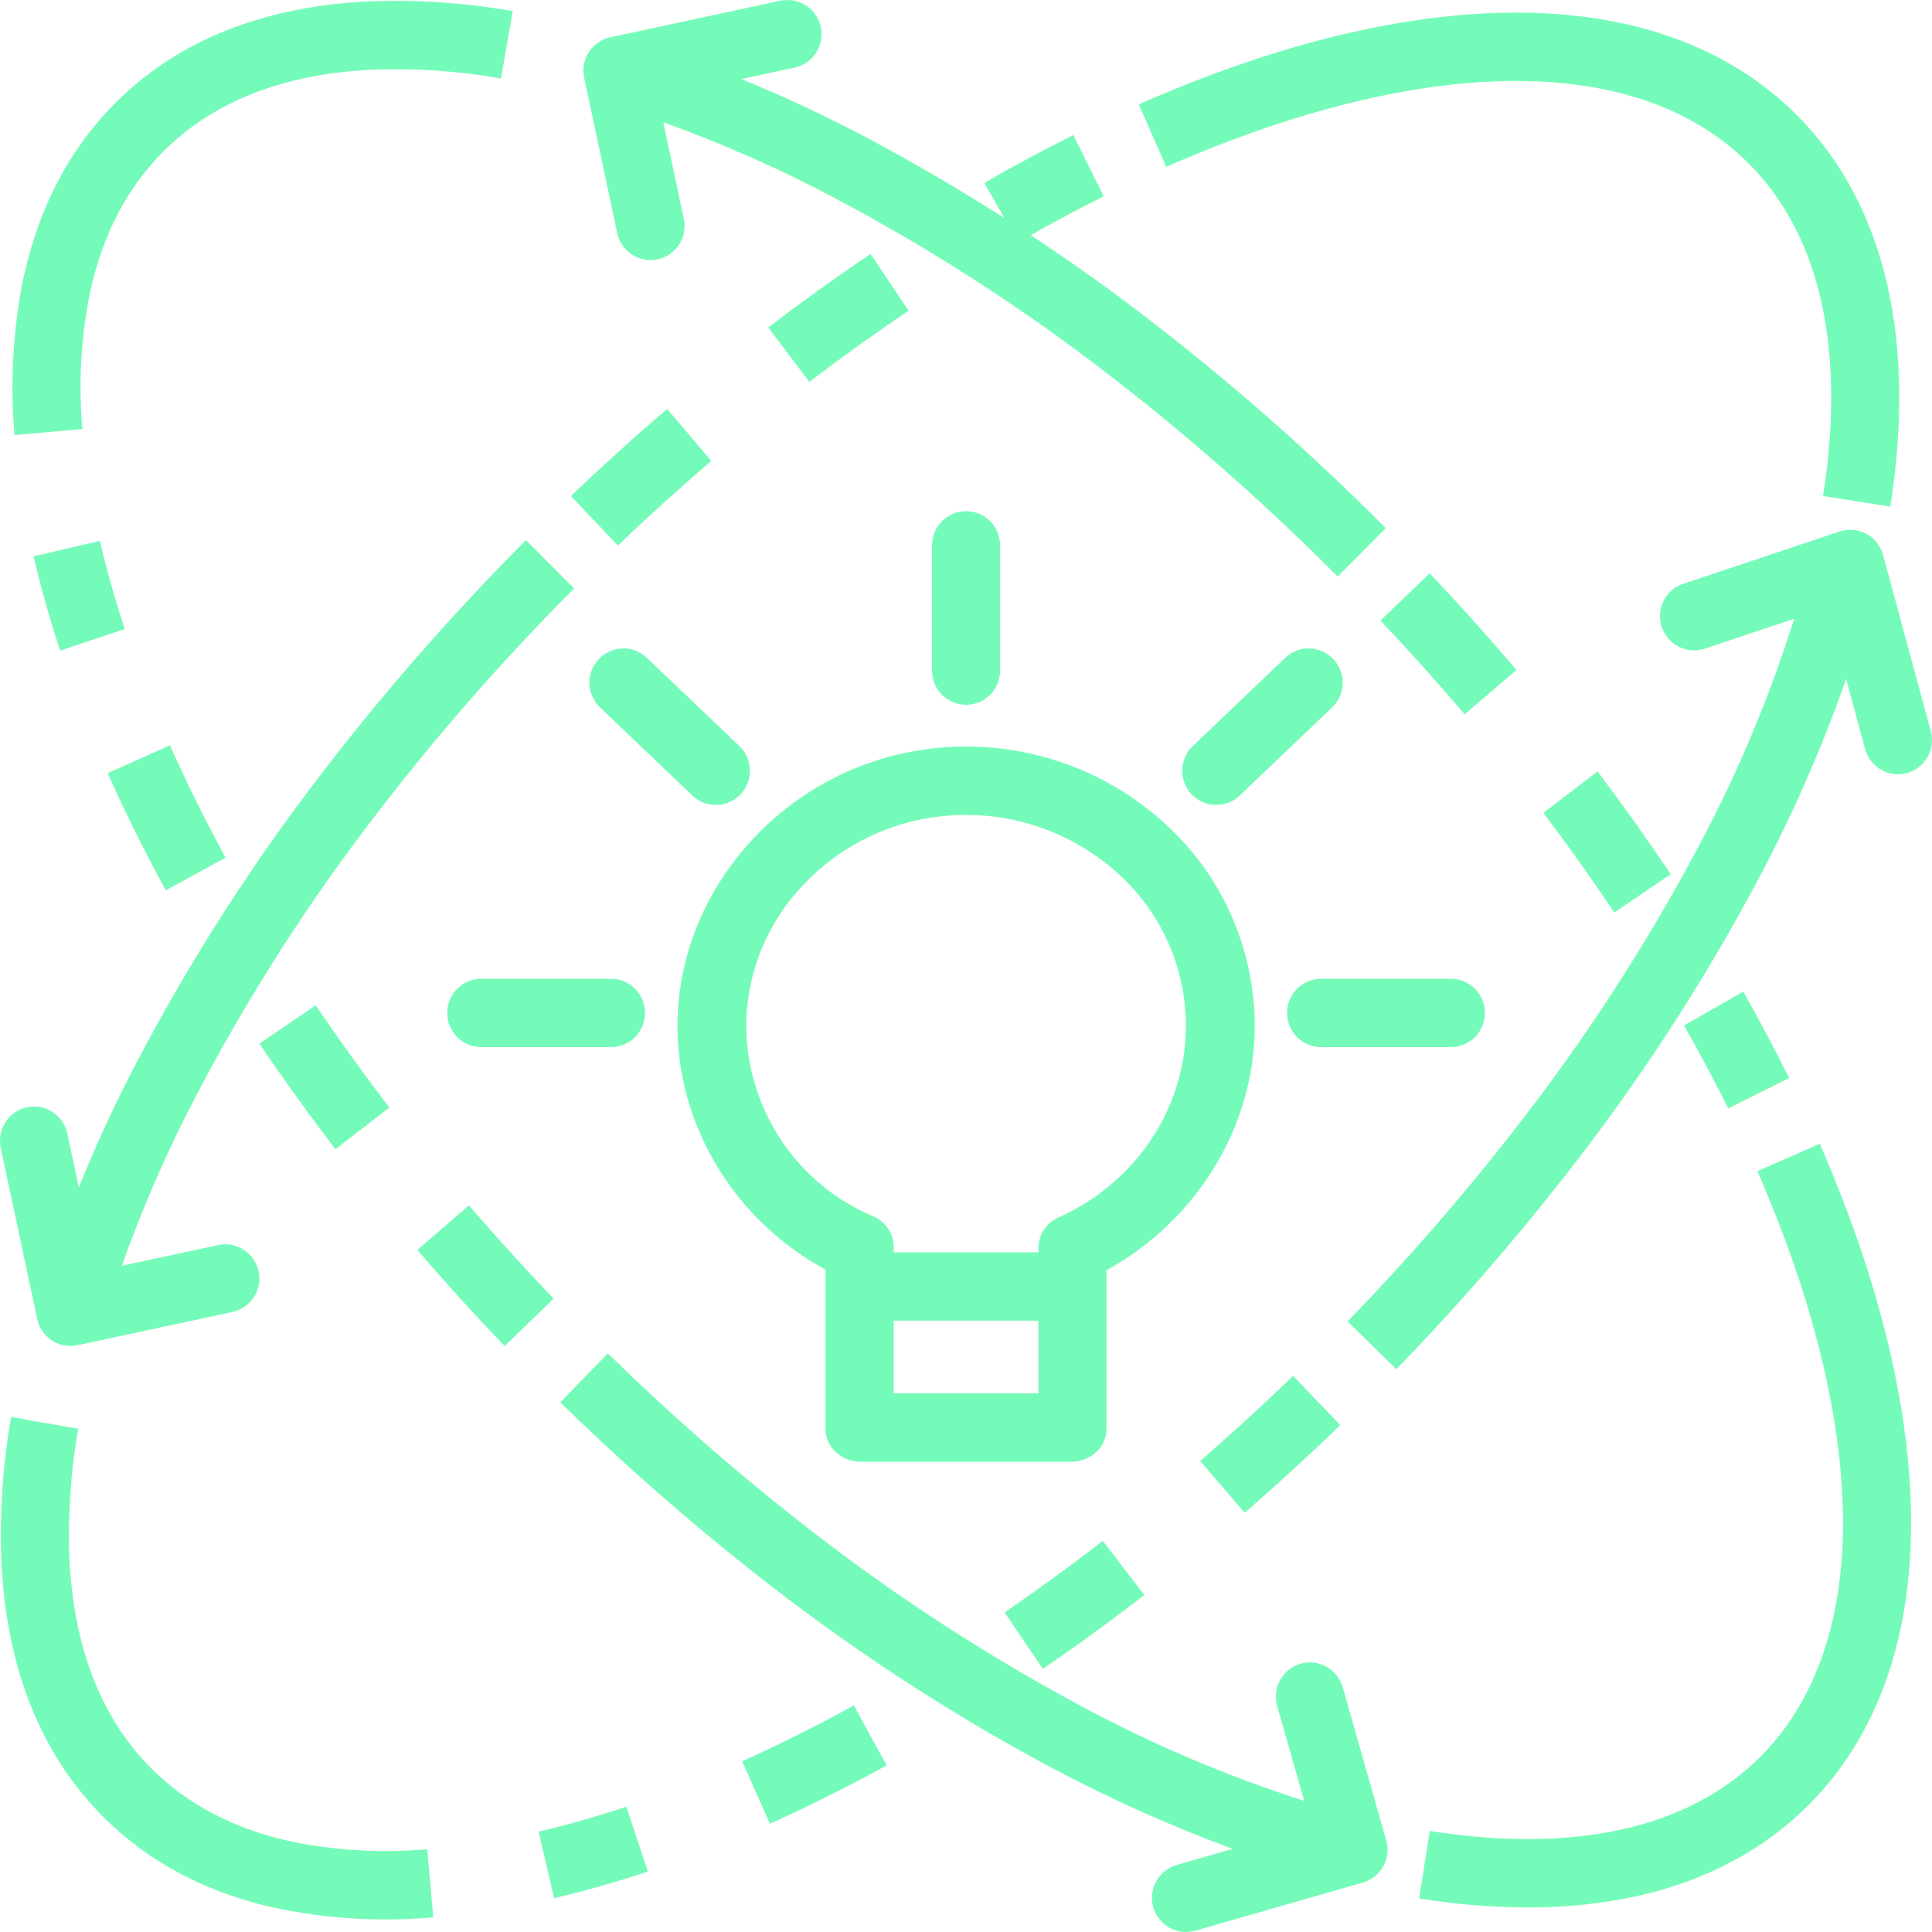 <svg width="24" height="24" viewBox="0 0 24 24" fill="none" xmlns="http://www.w3.org/2000/svg">
<g id="&#60;Group&#62;">
<path id="&#60;Path&#62;" d="M6.223 0.975L6.37 0.138C5.782 0.035 5.186 -0.006 4.59 0.017C3.268 0.078 2.203 0.504 1.427 1.285C0.866 1.848 0.485 2.571 0.296 3.434C0.295 3.436 0.295 3.438 0.294 3.439C0.161 4.085 0.123 4.747 0.18 5.405L1.023 5.33C0.973 4.756 1.006 4.179 1.122 3.615C1.277 2.914 1.58 2.332 2.025 1.886C2.648 1.26 3.524 0.917 4.626 0.866C5.161 0.845 5.696 0.882 6.223 0.975ZM2.802 10.653C2.547 10.186 2.315 9.716 2.111 9.258L1.338 9.605C1.551 10.084 1.794 10.574 2.06 11.061L2.802 10.653ZM0.417 6.911C0.505 7.291 0.616 7.685 0.747 8.082L1.55 7.814C1.427 7.442 1.323 7.074 1.241 6.719L0.417 6.911ZM3.222 12.965C3.487 13.356 3.77 13.752 4.065 14.142C4.099 14.186 4.133 14.231 4.167 14.276L4.837 13.758C4.804 13.714 4.771 13.671 4.738 13.628C4.452 13.25 4.178 12.867 3.922 12.488L3.222 12.965ZM6.592 15.829C6.381 15.602 6.172 15.371 5.971 15.141C5.922 15.085 5.873 15.029 5.825 14.973L5.185 15.528C5.235 15.586 5.285 15.644 5.336 15.702C5.542 15.938 5.757 16.176 5.974 16.409C6.071 16.513 6.17 16.617 6.269 16.721L6.878 16.132C6.782 16.031 6.686 15.93 6.592 15.829ZM22.606 14.208L21.831 14.549C22.313 15.652 22.635 16.703 22.79 17.673C23.08 19.491 22.762 20.924 21.872 21.819C21.431 22.261 20.858 22.565 20.168 22.721C19.609 22.848 18.975 22.878 18.284 22.811C18.113 22.795 17.937 22.772 17.761 22.744L17.629 23.583C17.822 23.614 18.015 23.639 18.203 23.657C18.468 23.682 18.726 23.695 18.977 23.695C19.439 23.698 19.901 23.649 20.354 23.55C21.202 23.358 21.914 22.977 22.47 22.42C23.56 21.325 23.96 19.637 23.625 17.538C23.459 16.497 23.116 15.377 22.606 14.208ZM21.655 12.318L20.92 12.739C21.115 13.083 21.3 13.43 21.468 13.77L22.225 13.392C22.05 13.037 21.858 12.676 21.655 12.318ZM20.755 10.86C20.465 10.428 20.159 9.999 19.846 9.583L19.172 10.097C19.476 10.499 19.772 10.916 20.053 11.335L20.755 10.86ZM17.76 7.122L17.148 7.709C17.506 8.086 17.858 8.478 18.194 8.874L18.838 8.323C18.492 7.915 18.129 7.511 17.76 7.122ZM16.68 20.96C16.664 20.907 16.639 20.856 16.604 20.812C16.57 20.769 16.527 20.732 16.478 20.705C16.43 20.678 16.376 20.66 16.321 20.654C16.266 20.647 16.21 20.652 16.156 20.667C16.103 20.683 16.053 20.709 16.009 20.743C15.966 20.778 15.929 20.821 15.902 20.87C15.875 20.919 15.858 20.973 15.852 21.029C15.846 21.084 15.851 21.14 15.866 21.194L16.201 22.371C15.244 22.064 14.316 21.67 13.43 21.193C12.188 20.527 11.008 19.752 9.902 18.878C9.082 18.233 8.297 17.543 7.551 16.812L6.96 17.42C7.728 18.172 8.536 18.882 9.38 19.547C10.525 20.452 11.748 21.254 13.033 21.944C13.769 22.337 14.531 22.679 15.313 22.967L14.621 23.166C14.567 23.18 14.517 23.206 14.473 23.24C14.429 23.275 14.392 23.318 14.364 23.367C14.337 23.416 14.319 23.47 14.313 23.526C14.306 23.581 14.311 23.638 14.326 23.692C14.342 23.746 14.368 23.797 14.402 23.84C14.437 23.884 14.481 23.921 14.53 23.948C14.579 23.975 14.633 23.992 14.688 23.998C14.744 24.004 14.8 23.998 14.854 23.982L16.93 23.386C17.038 23.355 17.129 23.282 17.184 23.183C17.238 23.085 17.251 22.969 17.22 22.86L16.68 20.96ZM10.196 0.336C10.185 0.281 10.162 0.23 10.131 0.184C10.099 0.138 10.059 0.099 10.012 0.068C9.966 0.038 9.914 0.017 9.859 0.007C9.804 -0.003 9.748 -0.002 9.694 0.009L7.582 0.463C7.472 0.486 7.376 0.553 7.315 0.647C7.254 0.742 7.233 0.857 7.257 0.967L7.668 2.899C7.693 3.008 7.759 3.104 7.853 3.164C7.947 3.224 8.06 3.245 8.169 3.222C8.279 3.198 8.374 3.133 8.435 3.039C8.496 2.945 8.518 2.831 8.495 2.721L8.24 1.519C8.974 1.782 9.689 2.098 10.378 2.465C11.603 3.114 12.769 3.87 13.863 4.724C14.379 5.124 14.899 5.558 15.407 6.013C15.689 6.266 15.973 6.531 16.251 6.801C16.374 6.919 16.497 7.041 16.617 7.162L17.215 6.562C17.091 6.437 16.965 6.312 16.839 6.19C16.553 5.913 16.261 5.64 15.97 5.379C15.447 4.91 14.912 4.464 14.381 4.053C13.872 3.655 13.345 3.278 12.804 2.921C13.108 2.749 13.412 2.587 13.71 2.439L13.334 1.678C12.97 1.859 12.598 2.059 12.228 2.272L12.476 2.708C11.921 2.354 11.354 2.023 10.774 1.714C10.265 1.444 9.743 1.2 9.209 0.982L9.871 0.84C9.925 0.829 9.977 0.806 10.023 0.775C10.068 0.743 10.107 0.703 10.138 0.656C10.168 0.609 10.188 0.557 10.198 0.502C10.209 0.447 10.208 0.391 10.196 0.336ZM3.6 22.872C2.902 22.717 2.322 22.412 1.878 21.966C1.255 21.34 0.913 20.46 0.862 19.353C0.842 18.816 0.879 18.278 0.971 17.749L0.138 17.602C0.035 18.192 -0.005 18.791 0.017 19.389C0.078 20.717 0.503 21.786 1.28 22.567C1.841 23.13 2.561 23.512 3.42 23.702L3.426 23.703C3.875 23.797 4.332 23.844 4.791 23.844C4.988 23.844 5.185 23.835 5.382 23.818L5.308 22.972C4.737 23.022 4.161 22.989 3.6 22.872ZM6.691 22.753L6.882 23.58C7.26 23.492 7.652 23.381 8.048 23.249L7.781 22.443C7.411 22.566 7.044 22.671 6.691 22.753ZM9.219 21.879L9.564 22.655C10.041 22.441 10.529 22.197 11.014 21.93L10.607 21.185C10.143 21.441 9.675 21.674 9.219 21.879Z" fill="#75FBB9"/>
<path id="&#60;Path&#62;_2" d="M13.569 19.241C13.208 19.517 12.841 19.782 12.479 20.03L12.955 20.732C13.329 20.476 13.708 20.202 14.081 19.917C14.126 19.883 14.17 19.849 14.215 19.814L13.699 19.141C13.656 19.174 13.613 19.207 13.569 19.241ZM15.635 18.64C15.87 18.433 16.107 18.217 16.339 18C16.443 17.902 16.546 17.803 16.65 17.703L16.063 17.091C15.963 17.188 15.862 17.284 15.761 17.379C15.536 17.591 15.305 17.8 15.076 18.002C15.021 18.052 14.965 18.101 14.909 18.149L15.462 18.792C15.519 18.742 15.577 18.691 15.635 18.64ZM22.646 6.161L23.482 6.294C23.512 6.1 23.537 5.906 23.555 5.717C23.63 4.933 23.594 4.207 23.449 3.557C23.257 2.705 22.879 1.99 22.323 1.432C21.233 0.337 19.552 -0.064 17.463 0.272C16.426 0.438 15.311 0.783 14.147 1.296L14.487 2.073C15.585 1.59 16.631 1.266 17.597 1.11C19.407 0.82 20.835 1.138 21.725 2.033C22.166 2.475 22.468 3.051 22.624 3.744C22.75 4.305 22.78 4.942 22.713 5.636C22.697 5.807 22.674 5.984 22.646 6.161ZM10.054 4.744C10.455 4.439 10.869 4.141 11.287 3.859L10.814 3.154C10.384 3.445 9.956 3.752 9.543 4.067L10.054 4.744ZM7.676 6.777C8.051 6.417 8.442 6.064 8.836 5.726L8.288 5.08C7.881 5.427 7.479 5.792 7.092 6.162L7.676 6.777ZM23.392 6.894C23.377 6.839 23.351 6.787 23.315 6.741C23.279 6.696 23.235 6.659 23.184 6.632C23.133 6.604 23.078 6.588 23.02 6.583C22.963 6.578 22.905 6.585 22.851 6.603L20.906 7.253C20.801 7.289 20.714 7.366 20.665 7.466C20.615 7.566 20.607 7.682 20.642 7.788C20.678 7.895 20.753 7.983 20.853 8.033C20.952 8.084 21.067 8.093 21.173 8.059L22.288 7.686C21.981 8.663 21.584 9.609 21.102 10.511C20.439 11.758 19.668 12.943 18.797 14.054C18.155 14.878 17.468 15.666 16.74 16.415L17.346 17.009C18.095 16.238 18.801 15.427 19.463 14.579C20.364 13.428 21.163 12.201 21.849 10.91C22.272 10.113 22.634 9.286 22.933 8.435L23.17 9.309C23.201 9.417 23.272 9.508 23.369 9.563C23.466 9.618 23.581 9.633 23.688 9.603C23.796 9.574 23.887 9.503 23.943 9.406C23.999 9.309 24.014 9.194 23.986 9.086L23.392 6.894ZM0.875 16.72C0.904 16.72 0.934 16.717 0.963 16.711L2.887 16.298C2.997 16.274 3.093 16.208 3.154 16.113C3.215 16.019 3.236 15.904 3.212 15.794C3.189 15.683 3.123 15.587 3.029 15.526C2.935 15.465 2.82 15.443 2.71 15.467L1.513 15.724C1.775 14.986 2.09 14.268 2.455 13.576C3.101 12.346 3.854 11.175 4.705 10.076C5.102 9.558 5.535 9.036 5.988 8.525C6.24 8.242 6.504 7.956 6.772 7.677C6.889 7.556 7.01 7.432 7.132 7.31L6.534 6.709C6.408 6.835 6.284 6.962 6.164 7.087C5.888 7.374 5.616 7.668 5.357 7.96C4.89 8.486 4.445 9.023 4.036 9.556C3.156 10.693 2.376 11.905 1.707 13.179C1.438 13.69 1.195 14.214 0.979 14.75L0.837 14.085C0.826 14.03 0.804 13.978 0.773 13.932C0.741 13.885 0.701 13.846 0.654 13.815C0.608 13.784 0.555 13.763 0.5 13.753C0.446 13.743 0.389 13.743 0.335 13.755C0.28 13.767 0.228 13.789 0.182 13.821C0.136 13.853 0.097 13.894 0.067 13.941C0.037 13.988 0.016 14.041 0.006 14.096C-0.003 14.152 -0.002 14.208 0.01 14.263L0.462 16.384C0.482 16.479 0.534 16.564 0.609 16.625C0.684 16.687 0.778 16.72 0.875 16.72Z" fill="#75FBB9"/>
<path id="&#60;Compound Path&#62;" d="M15.587 12.742C15.586 12.276 15.489 11.815 15.303 11.388C15.117 10.961 14.845 10.578 14.504 10.261C14.14 9.921 13.711 9.658 13.243 9.49C12.774 9.321 12.277 9.25 11.78 9.281C10.884 9.332 10.039 9.718 9.411 10.362C8.779 11.01 8.419 11.851 8.416 12.73C8.411 14.007 9.146 15.172 10.256 15.772V17.755C10.256 17.989 10.464 18.158 10.698 18.158H13.304C13.537 18.158 13.745 17.989 13.745 17.755V15.78C14.856 15.168 15.587 14.004 15.587 12.742ZM9.27 12.733C9.277 12.066 9.544 11.428 10.014 10.957C10.495 10.463 11.142 10.168 11.828 10.129C12.209 10.105 12.591 10.159 12.95 10.288C13.31 10.417 13.639 10.618 13.919 10.879C14.175 11.117 14.379 11.405 14.519 11.725C14.659 12.046 14.731 12.392 14.732 12.742C14.732 13.759 14.113 14.695 13.142 15.127C13.068 15.161 13.006 15.215 12.963 15.284C12.92 15.354 12.898 15.434 12.9 15.515V15.557H11.102V15.504C11.104 15.421 11.082 15.34 11.037 15.27C10.993 15.201 10.93 15.146 10.855 15.113C10.386 14.917 9.986 14.587 9.704 14.164C9.422 13.74 9.271 13.242 9.27 12.733ZM11.102 17.309V16.406H12.9V17.309H11.102Z" fill="#75FBB9"/>
<path id="&#60;Path&#62;_3" d="M11.578 6.775V8.33C11.578 8.443 11.623 8.551 11.702 8.631C11.781 8.71 11.889 8.755 12.001 8.755C12.113 8.755 12.221 8.71 12.3 8.631C12.379 8.551 12.424 8.443 12.424 8.33V6.775C12.424 6.662 12.379 6.554 12.3 6.474C12.221 6.395 12.113 6.35 12.001 6.35C11.889 6.35 11.781 6.395 11.702 6.474C11.623 6.554 11.578 6.662 11.578 6.775ZM5.978 12.159C5.866 12.159 5.759 12.203 5.679 12.283C5.6 12.363 5.555 12.471 5.555 12.583C5.555 12.696 5.6 12.804 5.679 12.884C5.759 12.963 5.866 13.008 5.978 13.008H7.59C7.703 13.008 7.81 12.963 7.889 12.884C7.969 12.804 8.013 12.696 8.013 12.583C8.013 12.471 7.969 12.363 7.889 12.283C7.81 12.203 7.703 12.159 7.59 12.159H5.978ZM18.446 12.583C18.446 12.471 18.402 12.363 18.323 12.283C18.243 12.203 18.136 12.159 18.023 12.159H16.411C16.299 12.159 16.192 12.203 16.112 12.283C16.033 12.363 15.988 12.471 15.988 12.583C15.988 12.696 16.033 12.804 16.112 12.884C16.192 12.963 16.299 13.008 16.411 13.008H18.023C18.136 13.008 18.243 12.963 18.323 12.884C18.402 12.804 18.446 12.696 18.446 12.583ZM8.893 10C8.977 10 9.06 9.974 9.13 9.926C9.2 9.879 9.254 9.811 9.286 9.732C9.317 9.653 9.324 9.567 9.306 9.484C9.288 9.401 9.246 9.325 9.184 9.267L8.036 8.172C7.955 8.094 7.846 8.052 7.734 8.055C7.622 8.058 7.516 8.105 7.439 8.187C7.361 8.269 7.319 8.378 7.322 8.49C7.325 8.603 7.373 8.71 7.454 8.788L8.602 9.883C8.68 9.958 8.784 10 8.893 10ZM15.965 8.172L14.818 9.267C14.736 9.344 14.689 9.451 14.686 9.564C14.683 9.677 14.725 9.786 14.802 9.867C14.88 9.949 14.986 9.997 15.098 9.999C15.21 10.002 15.319 9.96 15.4 9.883L16.548 8.788C16.629 8.71 16.677 8.603 16.679 8.49C16.682 8.378 16.64 8.269 16.563 8.187C16.486 8.105 16.38 8.058 16.267 8.055C16.155 8.052 16.047 8.094 15.965 8.172Z" fill="#75FBB9"/>
</g>
</svg>
